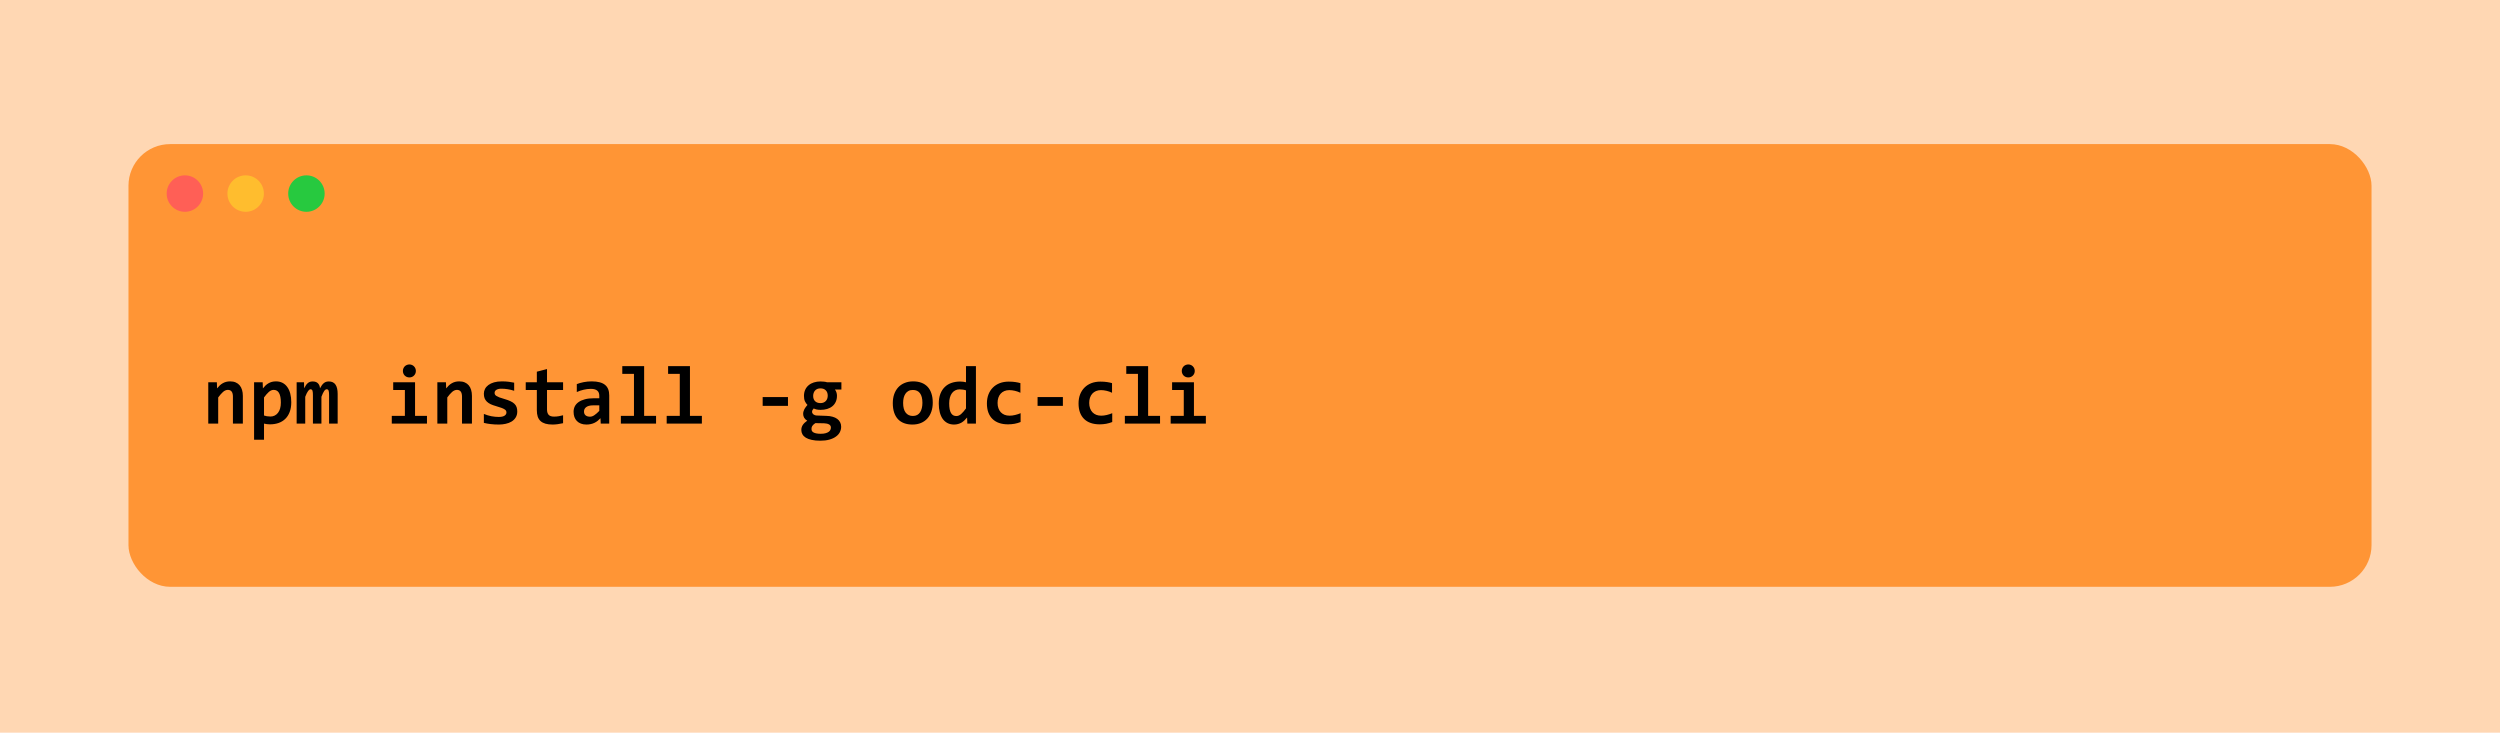 <svg width="1440" height="422" viewBox="0 0 1440 422" fill="none" xmlns="http://www.w3.org/2000/svg">
<rect width="1440" height="422" fill="#FF7900" fill-opacity="0.3"/>
<rect x="74" y="83" width="1292" height="255" rx="24" fill="#FF7900" fill-opacity="0.7"/>
<circle cx="106.5" cy="111.5" r="10.5" fill="#FF5F56"/>
<circle cx="141.5" cy="111.5" r="10.5" fill="#FFBD2E"/>
<circle cx="176.5" cy="111.5" r="10.5" fill="#27C93F"/>
<path d="M134.164 244V228.484C134.164 225.875 133.195 224.57 131.258 224.57C130.289 224.57 129.359 224.961 128.469 225.742C127.594 226.523 126.664 227.586 125.68 228.93V244H119.961V220.188H124.906L125.047 223.703C125.531 223.094 126.031 222.539 126.547 222.039C127.078 221.539 127.648 221.117 128.258 220.773C128.867 220.414 129.523 220.141 130.227 219.953C130.93 219.766 131.719 219.672 132.594 219.672C133.812 219.672 134.875 219.875 135.781 220.281C136.688 220.672 137.445 221.234 138.055 221.969C138.664 222.688 139.117 223.562 139.414 224.594C139.727 225.609 139.883 226.75 139.883 228.016V244H134.164ZM167.773 231.672C167.773 233.859 167.461 235.75 166.836 237.344C166.227 238.938 165.367 240.266 164.258 241.328C163.164 242.375 161.867 243.156 160.367 243.672C158.867 244.172 157.234 244.422 155.469 244.422C154.875 244.422 154.281 244.383 153.688 244.305C153.094 244.227 152.555 244.125 152.07 244V253.305H146.352V220.188H151.297L151.438 223.703C151.922 223.094 152.422 222.539 152.938 222.039C153.469 221.539 154.039 221.117 154.648 220.773C155.258 220.414 155.914 220.141 156.617 219.953C157.32 219.766 158.109 219.672 158.984 219.672C160.391 219.672 161.641 219.953 162.734 220.516C163.828 221.078 164.742 221.883 165.477 222.93C166.227 223.961 166.797 225.219 167.188 226.703C167.578 228.172 167.773 229.828 167.773 231.672ZM161.773 231.906C161.773 230.594 161.68 229.477 161.492 228.555C161.305 227.633 161.031 226.875 160.672 226.281C160.328 225.688 159.898 225.258 159.383 224.992C158.883 224.711 158.305 224.57 157.648 224.57C156.68 224.57 155.75 224.961 154.859 225.742C153.984 226.523 153.055 227.586 152.07 228.93V239.336C152.523 239.508 153.078 239.648 153.734 239.758C154.406 239.867 155.086 239.922 155.773 239.922C156.68 239.922 157.5 239.734 158.234 239.359C158.984 238.984 159.617 238.453 160.133 237.766C160.664 237.078 161.07 236.242 161.352 235.258C161.633 234.258 161.773 233.141 161.773 231.906ZM189.547 244V227.781C189.547 227.188 189.531 226.672 189.5 226.234C189.469 225.781 189.406 225.406 189.312 225.109C189.219 224.812 189.078 224.594 188.891 224.453C188.719 224.297 188.477 224.219 188.164 224.219C187.68 224.219 187.203 224.547 186.734 225.203C186.266 225.859 185.734 226.977 185.141 228.555V244H180.242V227.781C180.242 227.188 180.227 226.672 180.195 226.234C180.164 225.781 180.102 225.406 180.008 225.109C179.914 224.812 179.773 224.594 179.586 224.453C179.398 224.297 179.148 224.219 178.836 224.219C178.43 224.219 177.977 224.547 177.477 225.203C176.977 225.859 176.422 226.977 175.812 228.555V244H170.867V220.188H175.109L175.203 223.656C175.547 222.953 175.891 222.352 176.234 221.852C176.578 221.352 176.945 220.945 177.336 220.633C177.727 220.305 178.141 220.07 178.578 219.93C179.031 219.789 179.539 219.719 180.102 219.719C181.43 219.719 182.438 220.07 183.125 220.773C183.828 221.461 184.227 222.422 184.32 223.656C184.695 222.953 185.062 222.352 185.422 221.852C185.797 221.352 186.18 220.945 186.57 220.633C186.977 220.305 187.406 220.07 187.859 219.93C188.328 219.789 188.844 219.719 189.406 219.719C191.141 219.719 192.422 220.328 193.25 221.547C194.078 222.75 194.492 224.539 194.492 226.914V244H189.547ZM239.539 213.672C239.539 214.188 239.445 214.672 239.258 215.125C239.07 215.578 238.805 215.977 238.461 216.32C238.133 216.648 237.742 216.914 237.289 217.117C236.836 217.305 236.344 217.398 235.812 217.398C235.281 217.398 234.781 217.305 234.312 217.117C233.859 216.914 233.461 216.648 233.117 216.32C232.789 215.977 232.531 215.578 232.344 215.125C232.156 214.672 232.062 214.188 232.062 213.672C232.062 213.156 232.156 212.672 232.344 212.219C232.531 211.766 232.789 211.367 233.117 211.023C233.461 210.68 233.859 210.414 234.312 210.227C234.781 210.023 235.281 209.922 235.812 209.922C236.344 209.922 236.836 210.023 237.289 210.227C237.742 210.414 238.133 210.68 238.461 211.023C238.805 211.367 239.07 211.766 239.258 212.219C239.445 212.672 239.539 213.156 239.539 213.672ZM233.211 224.641H226.484V220.188H239.07V239.547H245.938V244H225.664V239.547H233.211V224.641ZM266.117 244V228.484C266.117 225.875 265.148 224.57 263.211 224.57C262.242 224.57 261.312 224.961 260.422 225.742C259.547 226.523 258.617 227.586 257.633 228.93V244H251.914V220.188H256.859L257 223.703C257.484 223.094 257.984 222.539 258.5 222.039C259.031 221.539 259.602 221.117 260.211 220.773C260.82 220.414 261.477 220.141 262.18 219.953C262.883 219.766 263.672 219.672 264.547 219.672C265.766 219.672 266.828 219.875 267.734 220.281C268.641 220.672 269.398 221.234 270.008 221.969C270.617 222.688 271.07 223.562 271.367 224.594C271.68 225.609 271.836 226.75 271.836 228.016V244H266.117ZM297.945 236.992C297.945 238.352 297.641 239.516 297.031 240.484C296.438 241.438 295.641 242.219 294.641 242.828C293.656 243.422 292.531 243.852 291.266 244.117C290.016 244.398 288.734 244.539 287.422 244.539C285.672 244.539 284.094 244.453 282.688 244.281C281.281 244.125 279.953 243.891 278.703 243.578V238.422C280.172 239.031 281.633 239.477 283.086 239.758C284.555 240.023 285.938 240.156 287.234 240.156C288.734 240.156 289.852 239.922 290.586 239.453C291.336 238.969 291.711 238.344 291.711 237.578C291.711 237.219 291.633 236.891 291.477 236.594C291.32 236.297 291.023 236.016 290.586 235.75C290.164 235.469 289.562 235.188 288.781 234.906C288 234.609 286.977 234.281 285.711 233.922C284.539 233.594 283.508 233.227 282.617 232.82C281.742 232.398 281.016 231.906 280.438 231.344C279.859 230.781 279.422 230.133 279.125 229.398C278.844 228.648 278.703 227.773 278.703 226.773C278.703 225.805 278.922 224.891 279.359 224.031C279.797 223.172 280.445 222.422 281.305 221.781C282.18 221.125 283.266 220.609 284.562 220.234C285.859 219.859 287.375 219.672 289.109 219.672C290.609 219.672 291.938 219.75 293.094 219.906C294.25 220.062 295.273 220.234 296.164 220.422V225.086C294.805 224.648 293.523 224.344 292.32 224.172C291.133 223.984 289.953 223.891 288.781 223.891C287.609 223.891 286.664 224.102 285.945 224.523C285.242 224.945 284.891 225.531 284.891 226.281C284.891 226.641 284.961 226.961 285.102 227.242C285.242 227.523 285.516 227.797 285.922 228.062C286.344 228.328 286.922 228.609 287.656 228.906C288.406 229.188 289.391 229.5 290.609 229.844C291.984 230.234 293.141 230.656 294.078 231.109C295.016 231.547 295.766 232.047 296.328 232.609C296.906 233.172 297.32 233.812 297.57 234.531C297.82 235.25 297.945 236.07 297.945 236.992ZM324.336 243.766C323.305 244 322.266 244.188 321.219 244.328C320.172 244.469 319.18 244.539 318.242 244.539C316.68 244.539 315.328 244.375 314.188 244.047C313.062 243.719 312.125 243.219 311.375 242.547C310.641 241.875 310.094 241.023 309.734 239.992C309.391 238.945 309.219 237.703 309.219 236.266V224.641H302.82V220.188H309.219V214.094L315.078 212.57V220.188H324.336V224.641H315.078V235.844C315.078 237.203 315.391 238.234 316.016 238.938C316.641 239.625 317.688 239.969 319.156 239.969C320.094 239.969 321.008 239.891 321.898 239.734C322.789 239.578 323.602 239.398 324.336 239.195V243.766ZM346.016 244L345.875 240.883C345.375 241.414 344.852 241.906 344.305 242.359C343.758 242.797 343.156 243.18 342.5 243.508C341.844 243.836 341.125 244.086 340.344 244.258C339.578 244.445 338.734 244.539 337.812 244.539C336.594 244.539 335.523 244.359 334.602 244C333.68 243.641 332.906 243.141 332.281 242.5C331.656 241.859 331.18 241.086 330.852 240.18C330.539 239.273 330.383 238.273 330.383 237.18C330.383 236.055 330.617 235.016 331.086 234.062C331.57 233.109 332.297 232.289 333.266 231.602C334.25 230.914 335.469 230.375 336.922 229.984C338.391 229.594 340.109 229.398 342.078 229.398H345.195V227.969C345.195 227.359 345.109 226.812 344.938 226.328C344.766 225.828 344.484 225.406 344.094 225.062C343.719 224.719 343.227 224.453 342.617 224.266C342.008 224.078 341.258 223.984 340.367 223.984C338.961 223.984 337.57 224.148 336.195 224.477C334.836 224.789 333.516 225.234 332.234 225.812V221.242C333.375 220.789 334.688 220.414 336.172 220.117C337.672 219.82 339.227 219.672 340.836 219.672C342.602 219.672 344.117 219.844 345.383 220.188C346.648 220.516 347.688 221.016 348.5 221.688C349.328 222.359 349.938 223.203 350.328 224.219C350.719 225.219 350.914 226.391 350.914 227.734V244H346.016ZM345.195 233.477H341.703C340.734 233.477 339.914 233.57 339.242 233.758C338.57 233.945 338.023 234.203 337.602 234.531C337.18 234.859 336.867 235.242 336.664 235.68C336.477 236.102 336.383 236.555 336.383 237.039C336.383 238.008 336.695 238.75 337.32 239.266C337.945 239.766 338.797 240.016 339.875 240.016C340.672 240.016 341.5 239.727 342.359 239.148C343.219 238.57 344.164 237.742 345.195 236.664V233.477ZM365.164 215.336H358.438V210.883H371.023V239.547H377.891V244H357.617V239.547H365.164V215.336ZM391.555 215.336H384.828V210.883H397.414V239.547H404.281V244H384.008V239.547H391.555V215.336ZM439.297 233.781V228.695H453.875V233.781H439.297ZM480.898 224.359C481.336 224.906 481.641 225.484 481.812 226.094C482 226.688 482.094 227.297 482.094 227.922C482.094 229.25 481.859 230.422 481.391 231.438C480.938 232.453 480.289 233.305 479.445 233.992C478.617 234.68 477.617 235.203 476.445 235.562C475.289 235.906 474.008 236.078 472.602 236.078C471.773 236.078 471.008 236 470.305 235.844C469.602 235.672 469.07 235.477 468.711 235.258C468.445 235.523 468.219 235.82 468.031 236.148C467.844 236.461 467.75 236.82 467.75 237.227C467.75 237.477 467.812 237.727 467.938 237.977C468.062 238.227 468.242 238.453 468.477 238.656C468.727 238.844 469.016 239 469.344 239.125C469.688 239.25 470.07 239.32 470.492 239.336L476.141 239.547C477.406 239.578 478.547 239.742 479.562 240.039C480.594 240.32 481.477 240.727 482.211 241.258C482.945 241.789 483.508 242.438 483.898 243.203C484.305 243.953 484.508 244.812 484.508 245.781C484.508 246.891 484.258 247.938 483.758 248.922C483.258 249.906 482.5 250.758 481.484 251.477C480.484 252.211 479.234 252.789 477.734 253.211C476.234 253.633 474.492 253.844 472.508 253.844C470.586 253.844 468.93 253.688 467.539 253.375C466.164 253.078 465.031 252.656 464.141 252.109C463.266 251.562 462.617 250.906 462.195 250.141C461.773 249.391 461.562 248.562 461.562 247.656C461.562 247.109 461.633 246.602 461.773 246.133C461.914 245.664 462.125 245.211 462.406 244.773C462.688 244.352 463.039 243.938 463.461 243.531C463.883 243.125 464.383 242.719 464.961 242.312C464.195 241.875 463.609 241.312 463.203 240.625C462.812 239.938 462.617 239.203 462.617 238.422C462.617 237.891 462.688 237.398 462.828 236.945C462.969 236.477 463.148 236.031 463.367 235.609C463.602 235.188 463.867 234.781 464.164 234.391C464.461 234 464.773 233.617 465.102 233.242C464.523 232.664 464.039 231.969 463.648 231.156C463.273 230.328 463.086 229.297 463.086 228.062C463.086 226.734 463.32 225.555 463.789 224.523C464.273 223.477 464.938 222.602 465.781 221.898C466.625 221.18 467.625 220.641 468.781 220.281C469.953 219.906 471.227 219.719 472.602 219.719C473.305 219.719 473.977 219.758 474.617 219.836C475.273 219.898 475.867 220.016 476.398 220.188H484.648V224.359H480.898ZM467.422 247.164C467.422 248.086 467.883 248.766 468.805 249.203C469.742 249.641 471.055 249.859 472.742 249.859C473.82 249.859 474.727 249.758 475.461 249.555C476.211 249.352 476.82 249.086 477.289 248.758C477.758 248.43 478.094 248.047 478.297 247.609C478.5 247.172 478.602 246.719 478.602 246.25C478.602 245.828 478.5 245.469 478.297 245.172C478.109 244.891 477.836 244.648 477.477 244.445C477.133 244.258 476.719 244.109 476.234 244C475.766 243.906 475.242 243.844 474.664 243.812L469.625 243.719C469.172 244.031 468.797 244.328 468.5 244.609C468.219 244.891 467.992 245.164 467.82 245.43C467.664 245.711 467.555 245.992 467.492 246.273C467.445 246.555 467.422 246.852 467.422 247.164ZM468.383 228.062C468.383 229.328 468.75 230.336 469.484 231.086C470.234 231.82 471.273 232.188 472.602 232.188C473.305 232.188 473.914 232.07 474.43 231.836C474.961 231.602 475.398 231.289 475.742 230.898C476.086 230.508 476.344 230.055 476.516 229.539C476.688 229.023 476.773 228.484 476.773 227.922C476.773 226.594 476.398 225.562 475.648 224.828C474.914 224.078 473.883 223.703 472.555 223.703C471.852 223.703 471.234 223.82 470.703 224.055C470.188 224.289 469.758 224.609 469.414 225.016C469.07 225.406 468.812 225.867 468.641 226.398C468.469 226.93 468.383 227.484 468.383 228.062ZM537.266 231.906C537.266 233.781 537 235.5 536.469 237.062C535.938 238.609 535.172 239.938 534.172 241.047C533.172 242.156 531.945 243.016 530.492 243.625C529.039 244.234 527.383 244.539 525.523 244.539C523.758 244.539 522.18 244.281 520.789 243.766C519.398 243.25 518.219 242.484 517.25 241.469C516.281 240.438 515.539 239.156 515.023 237.625C514.508 236.078 514.25 234.281 514.25 232.234C514.25 230.344 514.516 228.625 515.047 227.078C515.594 225.531 516.367 224.211 517.367 223.117C518.383 222.023 519.617 221.18 521.07 220.586C522.523 219.977 524.164 219.672 525.992 219.672C527.773 219.672 529.359 219.938 530.75 220.469C532.141 220.984 533.32 221.758 534.289 222.789C535.258 223.82 535.992 225.102 536.492 226.633C537.008 228.148 537.266 229.906 537.266 231.906ZM531.312 232.047C531.312 229.578 530.844 227.727 529.906 226.492C528.984 225.242 527.617 224.617 525.805 224.617C524.805 224.617 523.953 224.812 523.25 225.203C522.547 225.594 521.969 226.133 521.516 226.82C521.062 227.492 520.727 228.281 520.508 229.188C520.305 230.094 520.203 231.062 520.203 232.094C520.203 234.578 520.703 236.453 521.703 237.719C522.703 238.969 524.07 239.594 525.805 239.594C526.758 239.594 527.586 239.406 528.289 239.031C528.992 238.641 529.562 238.109 530 237.438C530.438 236.75 530.766 235.945 530.984 235.023C531.203 234.102 531.312 233.109 531.312 232.047ZM557.188 244L557.047 240.484C556.547 241.094 556.031 241.648 555.5 242.148C554.969 242.648 554.398 243.078 553.789 243.438C553.18 243.781 552.523 244.047 551.82 244.234C551.133 244.438 550.367 244.539 549.523 244.539C548.117 244.539 546.867 244.258 545.773 243.695C544.68 243.133 543.758 242.336 543.008 241.305C542.273 240.258 541.711 238.992 541.32 237.508C540.93 236.023 540.734 234.367 540.734 232.539C540.734 230.352 541.039 228.461 541.648 226.867C542.273 225.258 543.133 223.93 544.227 222.883C545.32 221.82 546.617 221.039 548.117 220.539C549.617 220.023 551.25 219.766 553.016 219.766C553.609 219.766 554.203 219.805 554.797 219.883C555.406 219.961 555.945 220.062 556.414 220.188V210.883H562.133V244H557.188ZM546.734 232.281C546.734 233.594 546.82 234.719 546.992 235.656C547.18 236.578 547.445 237.336 547.789 237.93C548.148 238.523 548.586 238.961 549.102 239.242C549.617 239.508 550.203 239.641 550.859 239.641C551.828 239.641 552.75 239.25 553.625 238.469C554.5 237.688 555.43 236.617 556.414 235.258V224.852C555.961 224.68 555.398 224.539 554.727 224.43C554.07 224.32 553.406 224.266 552.734 224.266C551.812 224.266 550.984 224.453 550.25 224.828C549.516 225.203 548.883 225.734 548.352 226.422C547.836 227.109 547.438 227.953 547.156 228.953C546.875 229.938 546.734 231.047 546.734 232.281ZM587.867 243.086C586.742 243.539 585.578 243.875 584.375 244.094C583.172 244.312 581.914 244.422 580.602 244.422C578.711 244.422 577.016 244.164 575.516 243.648C574.016 243.133 572.742 242.367 571.695 241.352C570.648 240.336 569.844 239.078 569.281 237.578C568.734 236.078 568.461 234.344 568.461 232.375C568.461 230.469 568.758 228.742 569.352 227.195C569.961 225.648 570.812 224.328 571.906 223.234C573 222.141 574.312 221.297 575.844 220.703C577.391 220.109 579.109 219.812 581 219.812C582.547 219.812 583.844 219.898 584.891 220.07C585.953 220.227 586.906 220.43 587.75 220.68V226.234C586.781 225.75 585.727 225.375 584.586 225.109C583.461 224.844 582.391 224.711 581.375 224.711C580.312 224.711 579.359 224.891 578.516 225.25C577.672 225.609 576.961 226.109 576.383 226.75C575.805 227.391 575.359 228.172 575.047 229.094C574.75 230 574.602 231 574.602 232.094C574.602 233.234 574.766 234.258 575.094 235.164C575.422 236.07 575.883 236.844 576.477 237.484C577.086 238.109 577.812 238.594 578.656 238.938C579.5 239.266 580.438 239.43 581.469 239.43C581.969 239.43 582.492 239.398 583.039 239.336C583.602 239.258 584.156 239.156 584.703 239.031C585.266 238.891 585.812 238.734 586.344 238.562C586.891 238.391 587.398 238.203 587.867 238V243.086ZM597.641 233.781V228.695H612.219V233.781H597.641ZM640.648 243.086C639.523 243.539 638.359 243.875 637.156 244.094C635.953 244.312 634.695 244.422 633.383 244.422C631.492 244.422 629.797 244.164 628.297 243.648C626.797 243.133 625.523 242.367 624.477 241.352C623.43 240.336 622.625 239.078 622.062 237.578C621.516 236.078 621.242 234.344 621.242 232.375C621.242 230.469 621.539 228.742 622.133 227.195C622.742 225.648 623.594 224.328 624.688 223.234C625.781 222.141 627.094 221.297 628.625 220.703C630.172 220.109 631.891 219.812 633.781 219.812C635.328 219.812 636.625 219.898 637.672 220.07C638.734 220.227 639.688 220.43 640.531 220.68V226.234C639.562 225.75 638.508 225.375 637.367 225.109C636.242 224.844 635.172 224.711 634.156 224.711C633.094 224.711 632.141 224.891 631.297 225.25C630.453 225.609 629.742 226.109 629.164 226.75C628.586 227.391 628.141 228.172 627.828 229.094C627.531 230 627.383 231 627.383 232.094C627.383 233.234 627.547 234.258 627.875 235.164C628.203 236.07 628.664 236.844 629.258 237.484C629.867 238.109 630.594 238.594 631.438 238.938C632.281 239.266 633.219 239.43 634.25 239.43C634.75 239.43 635.273 239.398 635.82 239.336C636.383 239.258 636.938 239.156 637.484 239.031C638.047 238.891 638.594 238.734 639.125 238.562C639.672 238.391 640.18 238.203 640.648 238V243.086ZM655.461 215.336H648.734V210.883H661.32V239.547H668.188V244H647.914V239.547H655.461V215.336ZM688.18 213.672C688.18 214.188 688.086 214.672 687.898 215.125C687.711 215.578 687.445 215.977 687.102 216.32C686.773 216.648 686.383 216.914 685.93 217.117C685.477 217.305 684.984 217.398 684.453 217.398C683.922 217.398 683.422 217.305 682.953 217.117C682.5 216.914 682.102 216.648 681.758 216.32C681.43 215.977 681.172 215.578 680.984 215.125C680.797 214.672 680.703 214.188 680.703 213.672C680.703 213.156 680.797 212.672 680.984 212.219C681.172 211.766 681.43 211.367 681.758 211.023C682.102 210.68 682.5 210.414 682.953 210.227C683.422 210.023 683.922 209.922 684.453 209.922C684.984 209.922 685.477 210.023 685.93 210.227C686.383 210.414 686.773 210.68 687.102 211.023C687.445 211.367 687.711 211.766 687.898 212.219C688.086 212.672 688.18 213.156 688.18 213.672ZM681.852 224.641H675.125V220.188H687.711V239.547H694.578V244H674.305V239.547H681.852V224.641Z" fill="black"/>
</svg>

